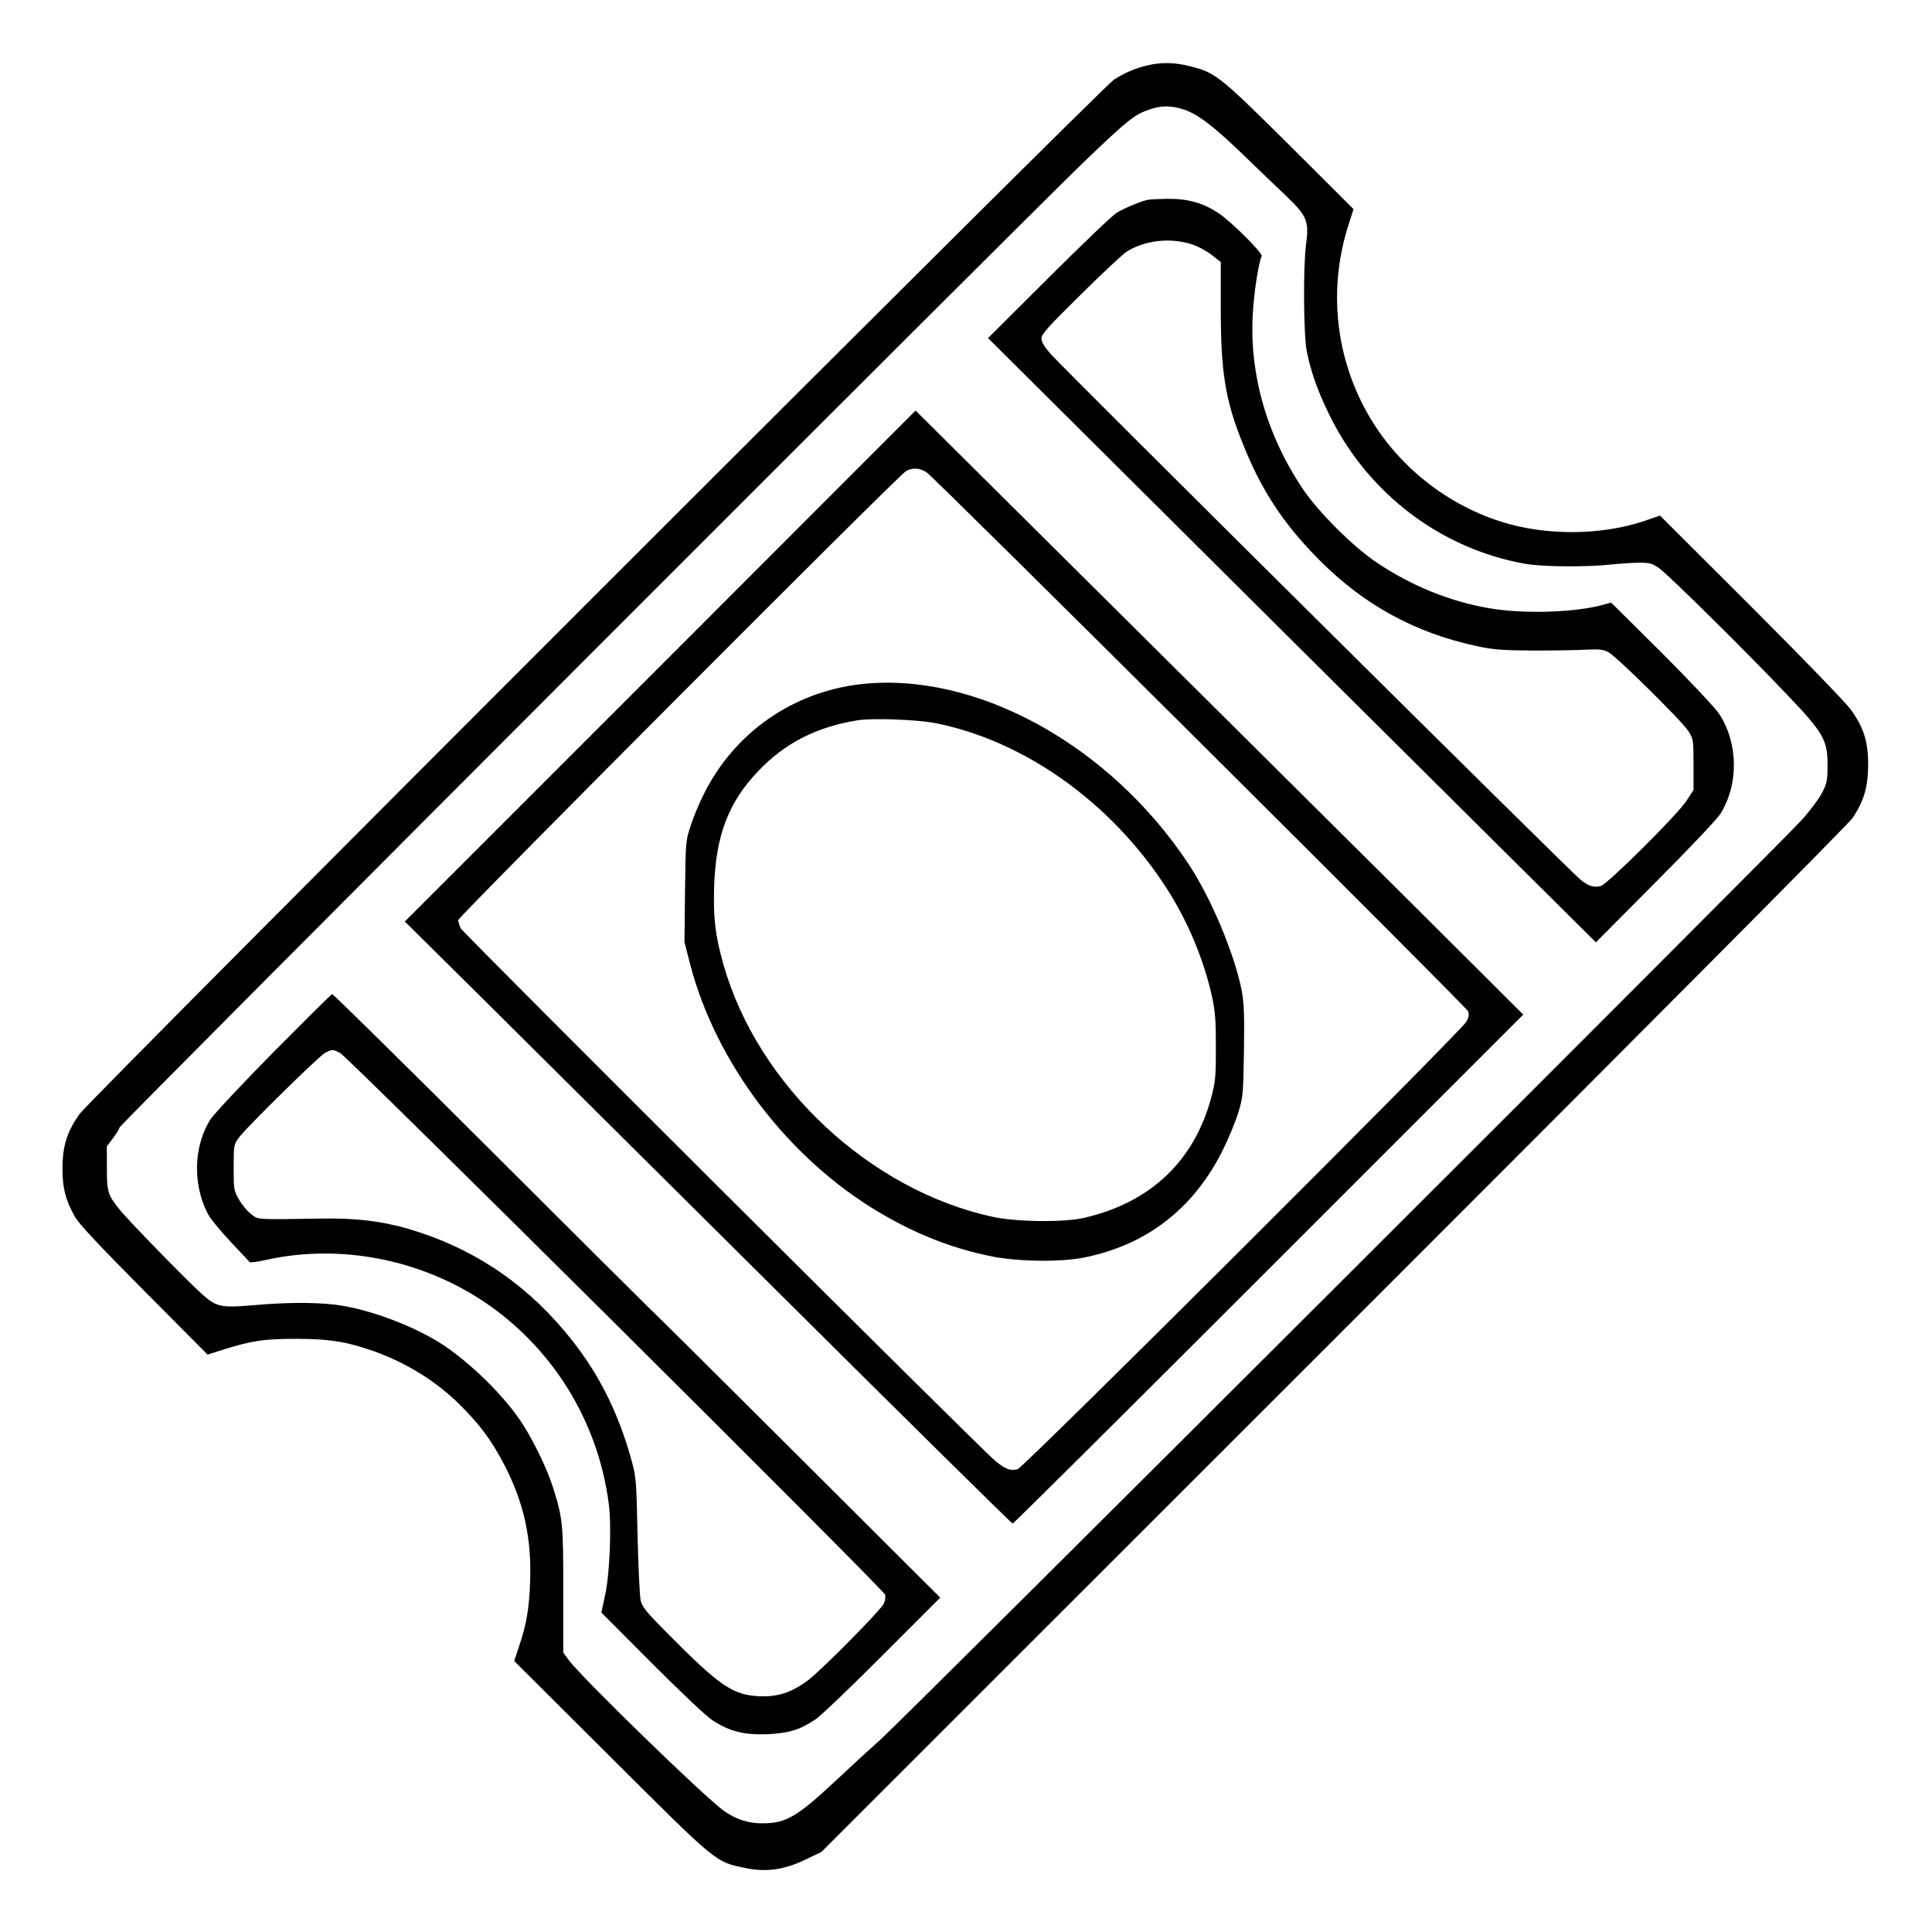<?xml version="1.0" standalone="no"?>
<!DOCTYPE svg PUBLIC "-//W3C//DTD SVG 20010904//EN"
 "http://www.w3.org/TR/2001/REC-SVG-20010904/DTD/svg10.dtd">
<svg version="1.0" xmlns="http://www.w3.org/2000/svg"
 width="2048pt" height="2048pt" viewBox="0 0 2048 2048"
 preserveAspectRatio="xMidYMid meet">
<g transform="translate(0,2048) scale(0.192,-0.192)"
fill="#000000" stroke="none">
<path d="M6332 10305 c-66 -16 -124 -41 -182 -78 -68 -45 -5652 -5628 -5710
-5710 -70 -98 -95 -177 -95 -302 0 -110 16 -171 68 -265 22 -40 129 -154 382
-409 l351 -353 95 30 c150 47 219 57 399 57 182 -1 271 -15 420 -67 185 -66
345 -165 478 -296 111 -110 177 -199 246 -332 108 -209 151 -403 143 -640 -5
-153 -20 -242 -63 -368 l-25 -76 533 -531 c591 -589 577 -578 745 -612 114
-24 215 -9 333 48 l85 41 2828 2827 c1670 1669 2843 2848 2865 2881 63 95 85
170 86 290 1 130 -23 207 -94 307 -28 39 -259 278 -552 571 l-503 502 -85 -29
c-238 -81 -546 -83 -791 -5 -326 103 -606 338 -762 641 -161 312 -189 673 -79
1007 l25 78 -354 353 c-384 381 -407 400 -545 435 -87 23 -164 24 -242 5z
m195 -240 c80 -24 166 -88 334 -250 85 -82 195 -188 245 -235 110 -106 122
-136 105 -261 -17 -127 -14 -504 4 -594 26 -123 62 -223 130 -360 213 -427
613 -729 1075 -811 97 -17 336 -19 475 -4 50 5 120 10 156 10 58 0 71 -4 110
-31 53 -38 479 -459 703 -695 204 -214 226 -252 226 -391 0 -84 -3 -100 -29
-151 -16 -32 -67 -101 -114 -153 -115 -128 -4956 -4961 -5083 -5074 -56 -50
-166 -151 -246 -226 -217 -203 -278 -239 -408 -239 -79 0 -143 20 -212 68 -99
68 -796 745 -860 836 l-28 39 0 343 c0 372 -3 399 -59 575 -31 97 -103 246
-164 341 -88 138 -254 307 -412 420 -141 101 -384 200 -575 234 -116 21 -294
23 -495 5 -185 -16 -210 -11 -291 62 -82 73 -412 412 -455 467 -64 80 -69 97
-69 229 l0 119 35 46 c19 26 35 52 35 58 0 14 4998 5017 5330 5336 233 223
273 256 353 283 64 23 118 24 184 4z M6335 9563 c-38 -8 -130 -47 -170 -71
-22 -13 -191 -175 -375 -358 l-335 -334 540 -537 c565 -563 1713 -1704 2408
-2394 l408 -405 327 329 c180 180 342 351 360 380 102 162 100 391 -7 553 -22
33 -160 180 -317 337 l-279 277 -35 -10 c-155 -45 -446 -55 -640 -21 -215 37
-426 123 -615 249 -133 88 -328 283 -414 412 -207 310 -302 663 -271 1009 9
113 33 252 46 273 9 15 -171 194 -240 239 -86 56 -168 79 -280 78 -50 -1 -100
-3 -111 -6z m238 -243 c39 -12 86 -37 116 -60 l51 -40 0 -260 c0 -349 25 -504
122 -744 103 -258 225 -443 423 -642 246 -248 531 -403 871 -475 93 -20 139
-23 314 -24 113 0 243 2 290 5 69 3 92 1 120 -14 45 -24 403 -377 441 -435 28
-44 29 -48 29 -186 l0 -140 -39 -60 c-52 -79 -437 -461 -473 -470 -39 -10 -68
-1 -112 35 -52 40 -2857 2824 -2923 2900 -37 42 -53 69 -53 88 0 24 37 65 218
243 119 118 234 226 255 238 100 61 235 76 350 41z M3645 6989 l-1410 -1410
405 -401 c223 -221 976 -969 1673 -1662 698 -694 1273 -1261 1278 -1261 5 0
641 632 1414 1405 l1405 1405 -592 590 c-590 586 -1832 1821 -2443 2427 l-320
318 -1410 -1411z m1473 1068 c59 -44 2977 -2948 2987 -2973 7 -19 5 -33 -9
-58 -28 -52 -2446 -2464 -2478 -2471 -41 -10 -67 0 -123 46 -85 70 -2935 2911
-2951 2940 -8 15 -14 36 -14 46 0 18 2418 2443 2470 2477 35 23 81 20 118 -7z
M4750 6889 c-375 -44 -694 -267 -863 -604 -25 -49 -58 -128 -73 -175 -28 -84
-29 -88 -32 -365 l-3 -280 30 -117 c142 -549 540 -1074 1042 -1373 209 -124
411 -203 630 -246 145 -28 371 -31 500 -6 351 69 613 273 774 602 30 61 67
151 82 200 26 86 27 101 31 340 3 203 0 265 -13 335 -40 202 -168 507 -292
695 -437 661 -1178 1067 -1813 994z m410 -214 c490 -95 969 -434 1274 -902
121 -185 211 -399 258 -610 17 -80 21 -131 21 -278 0 -163 -2 -189 -26 -279
-94 -350 -336 -579 -701 -663 -111 -26 -371 -23 -503 5 -679 146 -1298 724
-1488 1391 -46 160 -58 261 -52 436 9 278 79 462 241 632 148 157 325 247 552
283 83 13 323 4 424 -15z M1508 4856 c-174 -177 -330 -343 -347 -371 -92 -147
-98 -354 -15 -517 13 -27 70 -96 126 -156 55 -59 104 -110 107 -114 3 -3 44 2
91 13 435 96 910 -9 1271 -280 342 -258 564 -639 620 -1066 16 -125 6 -383
-20 -505 l-21 -96 278 -279 c164 -164 301 -294 337 -317 94 -61 175 -81 303
-76 119 6 178 24 266 83 28 19 194 177 369 353 l318 318 -783 781 c-431 429
-796 793 -813 807 -16 15 -417 414 -891 887 -473 472 -865 858 -870 857 -5 0
-151 -146 -326 -322z m370 -3 c47 -26 3001 -2962 3009 -2991 3 -13 -1 -36 -8
-50 -21 -40 -344 -367 -419 -423 -91 -68 -169 -93 -275 -87 -143 9 -213 58
-499 346 -118 119 -140 146 -149 183 -5 24 -13 186 -17 359 -6 298 -8 320 -32
410 -79 286 -196 511 -374 721 -234 277 -521 463 -866 563 -143 41 -283 58
-473 55 -369 -6 -347 -7 -388 24 -21 16 -51 52 -67 80 -29 50 -30 57 -30 178
0 123 1 127 29 165 44 59 442 450 476 468 38 20 44 20 83 -1z"/>
</g>
</svg>
